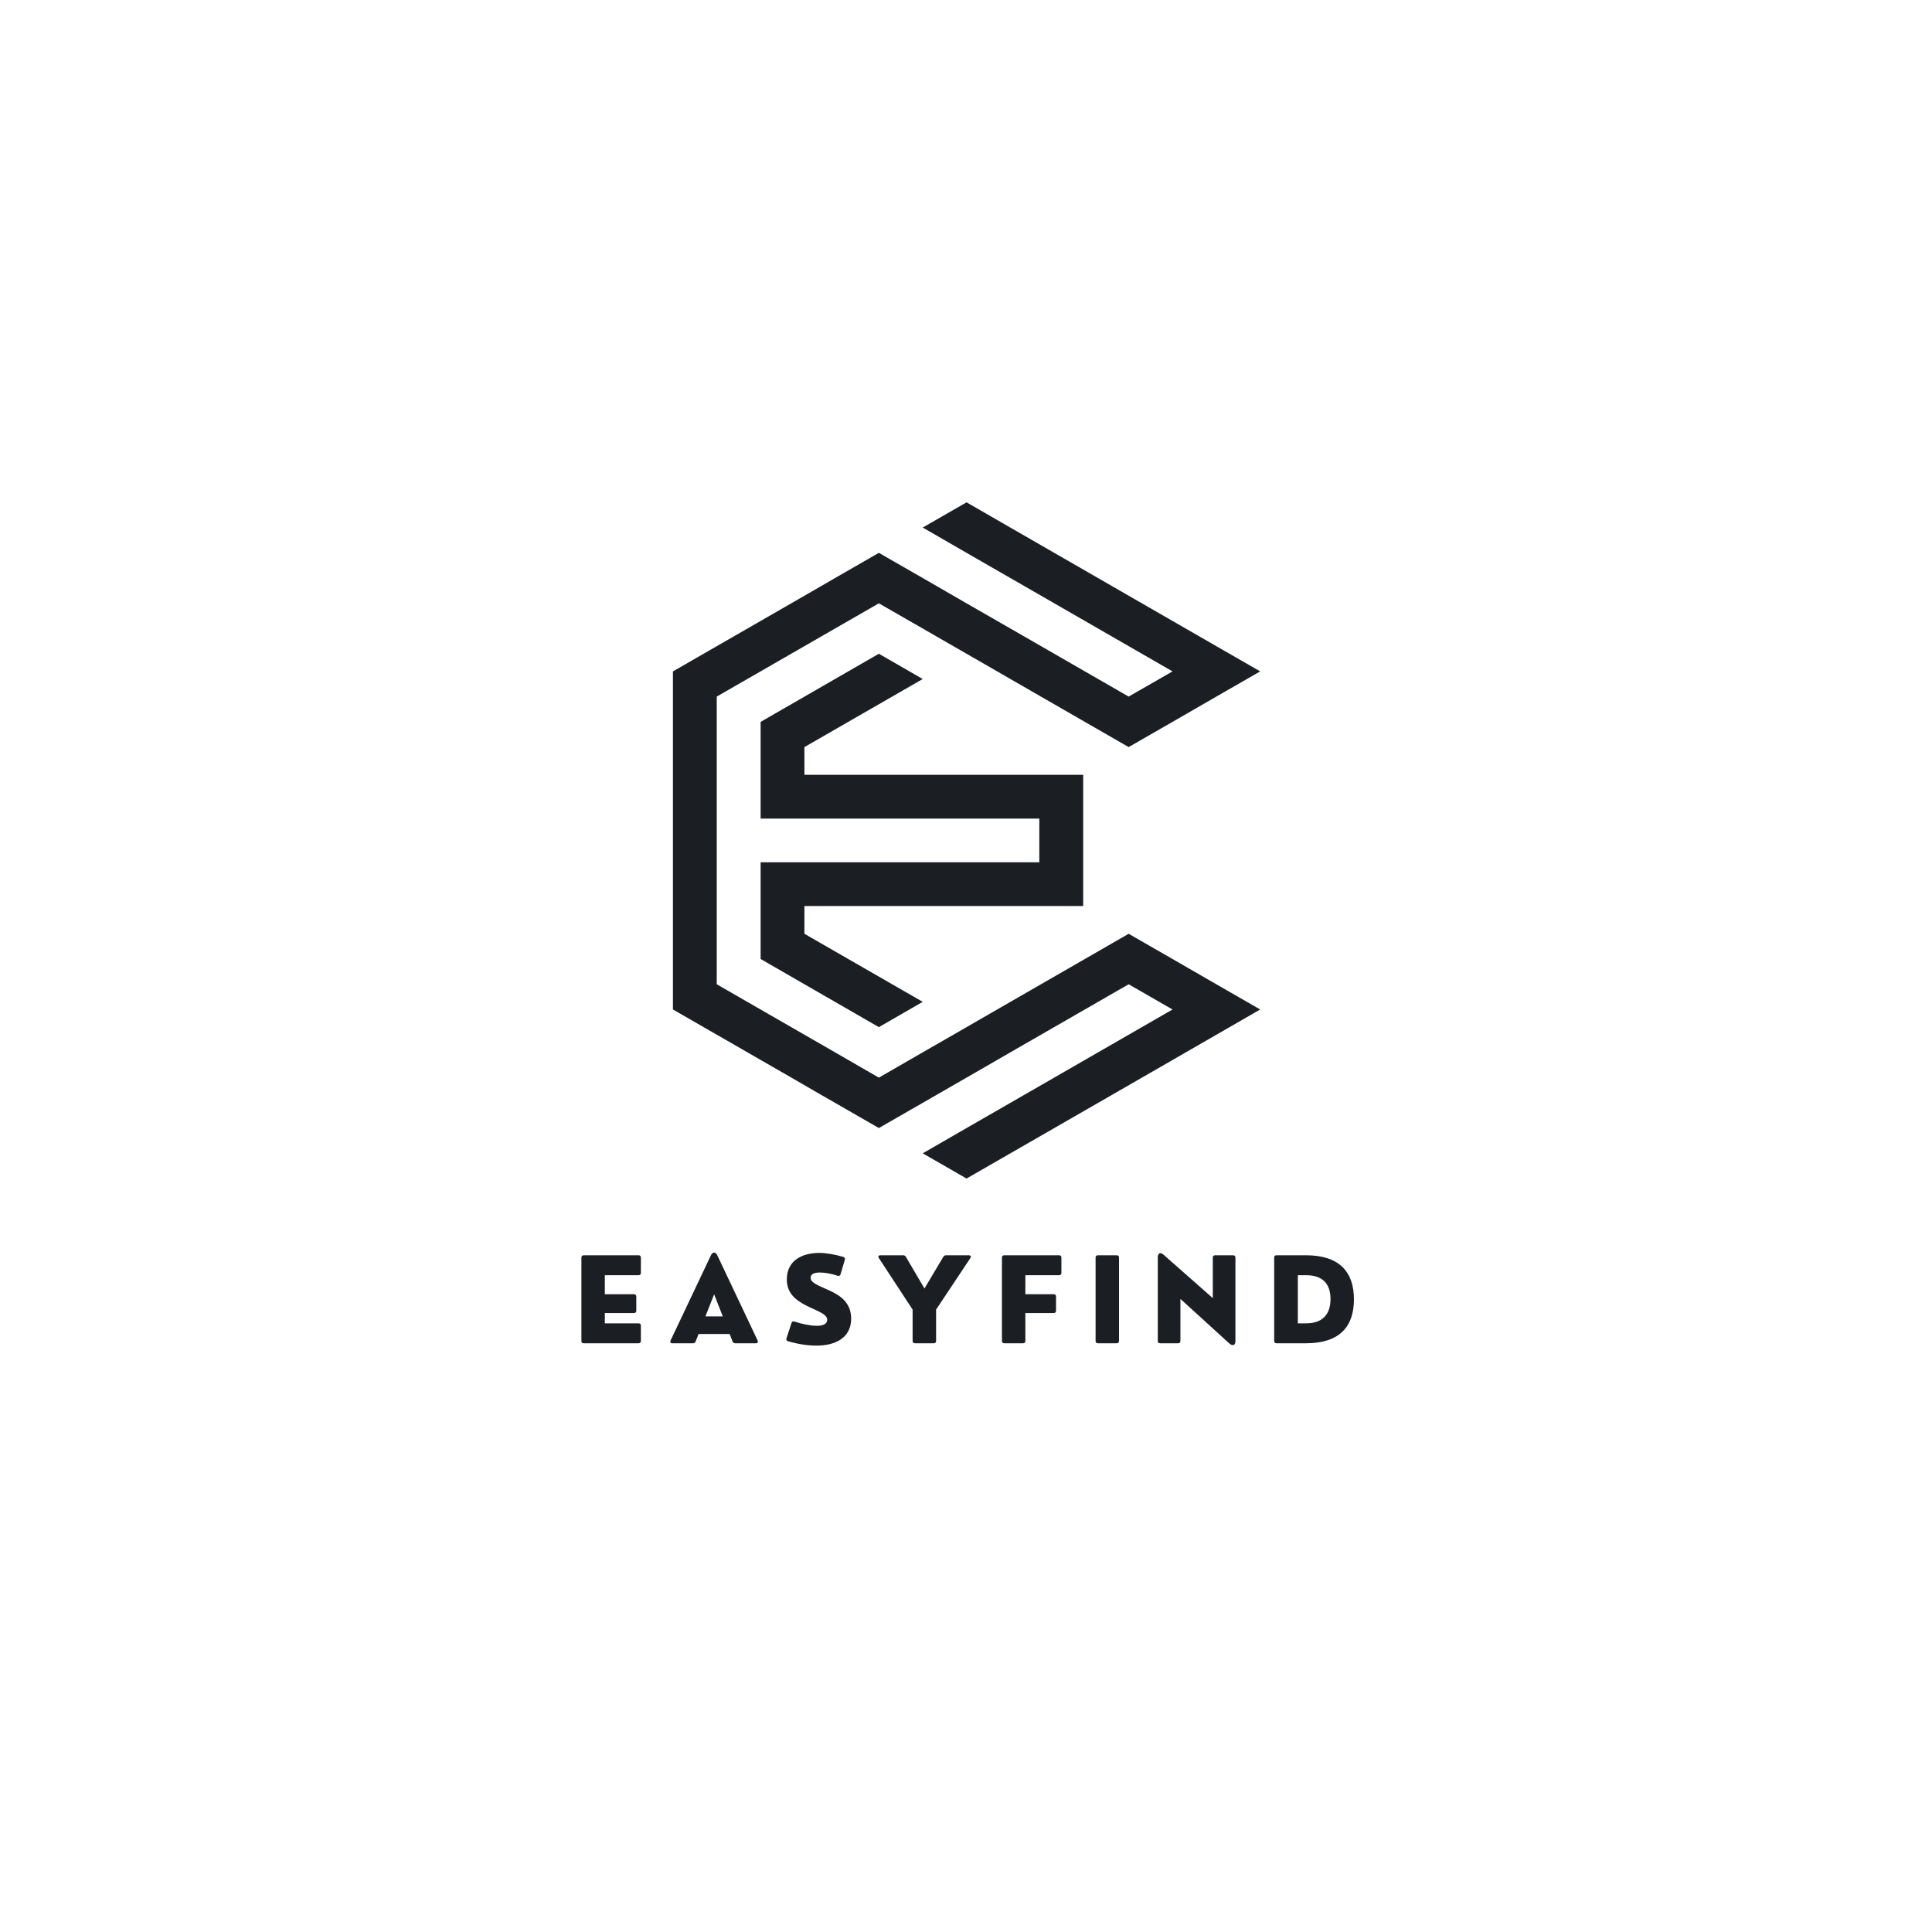 <svg xmlns="http://www.w3.org/2000/svg" xmlns:xlink="http://www.w3.org/1999/xlink" width="500" zoomAndPan="magnify" viewBox="0 0 375 375" height="500" preserveAspectRatio="xMidYMid meet" version="1.0"><defs><g/><clipPath id="5375c8df65"><path d="M 130.613 97.504 L 244.613 97.504 L 244.613 228.754 L 130.613 228.754 Z M 130.613 97.504 " clip-rule="nonzero"/></clipPath></defs><g fill="#1b1f24" fill-opacity="1"><g transform="translate(111.161, 260.729)"><g><path d="M 12.777 0 C 13.078 0 13.234 -0.156 13.234 -0.457 L 13.234 -3.414 C 13.234 -3.715 13.078 -3.871 12.777 -3.871 L 6.238 -3.871 L 6.238 -5.871 L 11.891 -5.871 C 12.191 -5.871 12.344 -6.039 12.344 -6.328 L 12.344 -9.062 C 12.344 -9.363 12.191 -9.52 11.891 -9.52 L 6.238 -9.52 L 6.238 -13.211 L 12.777 -13.211 C 13.078 -13.211 13.234 -13.367 13.234 -13.668 L 13.234 -16.629 C 13.234 -16.926 13.078 -17.082 12.777 -17.082 L 2.148 -17.082 C 1.848 -17.082 1.691 -16.926 1.691 -16.629 L 1.691 -0.457 C 1.691 -0.156 1.848 0 2.148 0 Z M 12.777 0 "/></g></g></g><g fill="#1b1f24" fill-opacity="1"><g transform="translate(129.816, 260.729)"><g><path d="M 9.41 -17.082 C 9.062 -17.785 8.52 -17.785 8.176 -17.082 L 0.344 -0.547 C 0.199 -0.223 0.344 0 0.68 0 L 4.695 0 C 4.938 0 5.129 -0.133 5.215 -0.367 L 5.773 -1.801 L 11.812 -1.801 L 12.367 -0.367 C 12.457 -0.133 12.645 0 12.891 0 L 16.906 0 C 17.238 0 17.383 -0.223 17.238 -0.547 Z M 8.797 -9.508 L 10.477 -5.215 L 7.105 -5.215 Z M 8.797 -9.508 "/></g></g></g><g fill="#1b1f24" fill-opacity="1"><g transform="translate(151.54, 260.729)"><g><path d="M 6.973 0.457 C 10.211 0.457 13.668 -0.801 13.668 -4.781 C 13.668 -7.953 11.457 -9.32 9.43 -10.254 C 7.406 -11.188 5.805 -11.688 5.805 -12.711 C 5.805 -13.48 6.562 -13.734 7.605 -13.734 C 8.629 -13.734 9.934 -13.48 11.043 -13.102 C 11.32 -13 11.523 -13.125 11.609 -13.391 L 12.434 -16.195 C 12.523 -16.492 12.434 -16.672 12.145 -16.762 C 10.59 -17.238 8.766 -17.539 7.453 -17.539 C 4.258 -17.539 1.18 -16.125 1.18 -12.391 C 1.18 -9.719 2.891 -8.387 4.871 -7.363 C 6.875 -6.328 9.02 -5.715 9.02 -4.582 C 9.02 -3.715 8.176 -3.391 6.996 -3.391 C 5.762 -3.391 4.125 -3.738 2.668 -4.215 C 2.391 -4.305 2.191 -4.238 2.09 -3.938 L 1.113 -0.957 C 1.023 -0.656 1.133 -0.477 1.434 -0.391 C 3.504 0.199 5.281 0.457 6.973 0.457 Z M 6.973 0.457 "/></g></g></g><g fill="#1b1f24" fill-opacity="1"><g transform="translate(170.261, 260.729)"><g><path d="M 10.977 0 C 11.277 0 11.434 -0.156 11.434 -0.457 L 11.434 -6.539 L 18.086 -16.539 C 18.297 -16.828 18.152 -17.082 17.785 -17.082 L 13.367 -17.082 C 13.125 -17.082 12.934 -16.973 12.824 -16.762 L 9.176 -10.633 L 5.582 -16.762 C 5.473 -16.973 5.281 -17.082 5.039 -17.082 L 0.613 -17.082 C 0.254 -17.082 0.109 -16.828 0.324 -16.539 L 6.875 -6.539 L 6.875 -0.457 C 6.875 -0.156 7.039 0 7.328 0 Z M 10.977 0 "/></g></g></g><g fill="#1b1f24" fill-opacity="1"><g transform="translate(192.785, 260.729)"><g><path d="M 5.785 0 C 6.082 0 6.238 -0.156 6.238 -0.457 L 6.238 -5.871 L 11.734 -5.871 C 12.023 -5.871 12.191 -6.039 12.191 -6.328 L 12.191 -9.062 C 12.191 -9.363 12.023 -9.52 11.734 -9.52 L 6.238 -9.52 L 6.238 -13.211 L 12.777 -13.211 C 13.078 -13.211 13.234 -13.367 13.234 -13.668 L 13.234 -16.629 C 13.234 -16.926 13.078 -17.082 12.777 -17.082 L 2.148 -17.082 C 1.848 -17.082 1.691 -16.926 1.691 -16.629 L 1.691 -0.457 C 1.691 -0.156 1.848 0 2.148 0 Z M 5.785 0 "/></g></g></g><g fill="#1b1f24" fill-opacity="1"><g transform="translate(210.962, 260.729)"><g><path d="M 5.785 0 C 6.082 0 6.238 -0.156 6.238 -0.457 L 6.238 -16.629 C 6.238 -16.926 6.082 -17.082 5.785 -17.082 L 2.148 -17.082 C 1.848 -17.082 1.691 -16.926 1.691 -16.629 L 1.691 -0.457 C 1.691 -0.156 1.848 0 2.148 0 Z M 5.785 0 "/></g></g></g><g fill="#1b1f24" fill-opacity="1"><g transform="translate(223.013, 260.729)"><g><path d="M 5.648 0 C 5.949 0 6.105 -0.156 6.105 -0.457 L 6.105 -8.609 L 15.559 0 C 16.27 0.656 16.781 0.367 16.781 -0.41 L 16.781 -16.629 C 16.781 -16.926 16.629 -17.082 16.328 -17.082 L 12.848 -17.082 C 12.547 -17.082 12.391 -16.926 12.391 -16.629 L 12.391 -8.766 L 2.824 -17.195 C 2.191 -17.75 1.711 -17.473 1.711 -16.695 L 1.711 -0.457 C 1.711 -0.156 1.867 0 2.168 0 Z M 5.648 0 "/></g></g></g><g fill="#1b1f24" fill-opacity="1"><g transform="translate(245.626, 260.729)"><g><path d="M 7.863 0 C 14.348 0 17.172 -3.191 17.172 -8.52 C 17.172 -13.938 14.258 -17.082 7.863 -17.082 L 2.148 -17.082 C 1.848 -17.082 1.691 -16.926 1.691 -16.629 L 1.691 -0.457 C 1.691 -0.156 1.848 0 2.148 0 Z M 6.285 -13.211 L 7.887 -13.211 C 11.09 -13.211 12.625 -11.543 12.625 -8.586 C 12.625 -5.629 11.09 -3.871 7.887 -3.871 L 6.285 -3.871 Z M 6.285 -13.211 "/></g></g></g><g clip-path="url(#5375c8df65)"><path fill="#1b1f24" d="M 219.07 181.246 L 192.828 196.355 L 192.031 196.816 L 187.605 199.367 L 179.102 204.258 L 170.586 209.168 L 162.082 204.258 L 139.121 191.047 L 139.121 135.207 L 162.082 121.996 L 170.586 117.105 L 179.102 121.996 L 187.605 126.891 L 194.492 130.855 L 196.008 131.734 L 219.07 145.008 L 227.586 140.117 L 236.09 135.207 L 244.605 130.316 L 236.09 125.422 L 216.113 113.918 L 187.605 97.504 L 179.102 102.395 L 187.605 107.305 L 203.008 116.164 L 227.586 130.316 L 219.07 135.207 L 198.758 123.512 L 187.605 117.105 L 179.102 112.195 L 170.586 107.305 L 162.082 112.195 L 159.109 113.918 L 153.582 117.105 L 130.617 130.316 L 130.617 195.941 L 153.582 209.152 L 159.109 212.355 L 162.082 214.059 L 170.586 218.953 L 179.102 214.059 L 187.605 209.168 L 197.082 203.699 L 219.07 191.047 L 227.586 195.941 L 198.887 212.465 L 187.605 218.953 L 179.102 223.859 L 187.605 228.754 L 203.152 219.812 L 216.113 212.355 L 236.09 200.848 L 244.605 195.941 L 236.09 191.047 L 227.586 186.141 Z M 156.137 150.395 L 156.137 145.008 L 179.102 131.797 L 170.586 126.891 L 147.637 140.117 L 147.637 158.887 L 201.73 158.887 L 201.73 167.367 L 147.637 167.367 L 147.637 186.141 L 170.586 199.367 L 179.102 194.457 L 156.137 181.246 L 156.137 175.859 L 210.246 175.859 L 210.246 150.395 Z M 156.137 150.395 " fill-opacity="1" fill-rule="evenodd"/></g></svg>